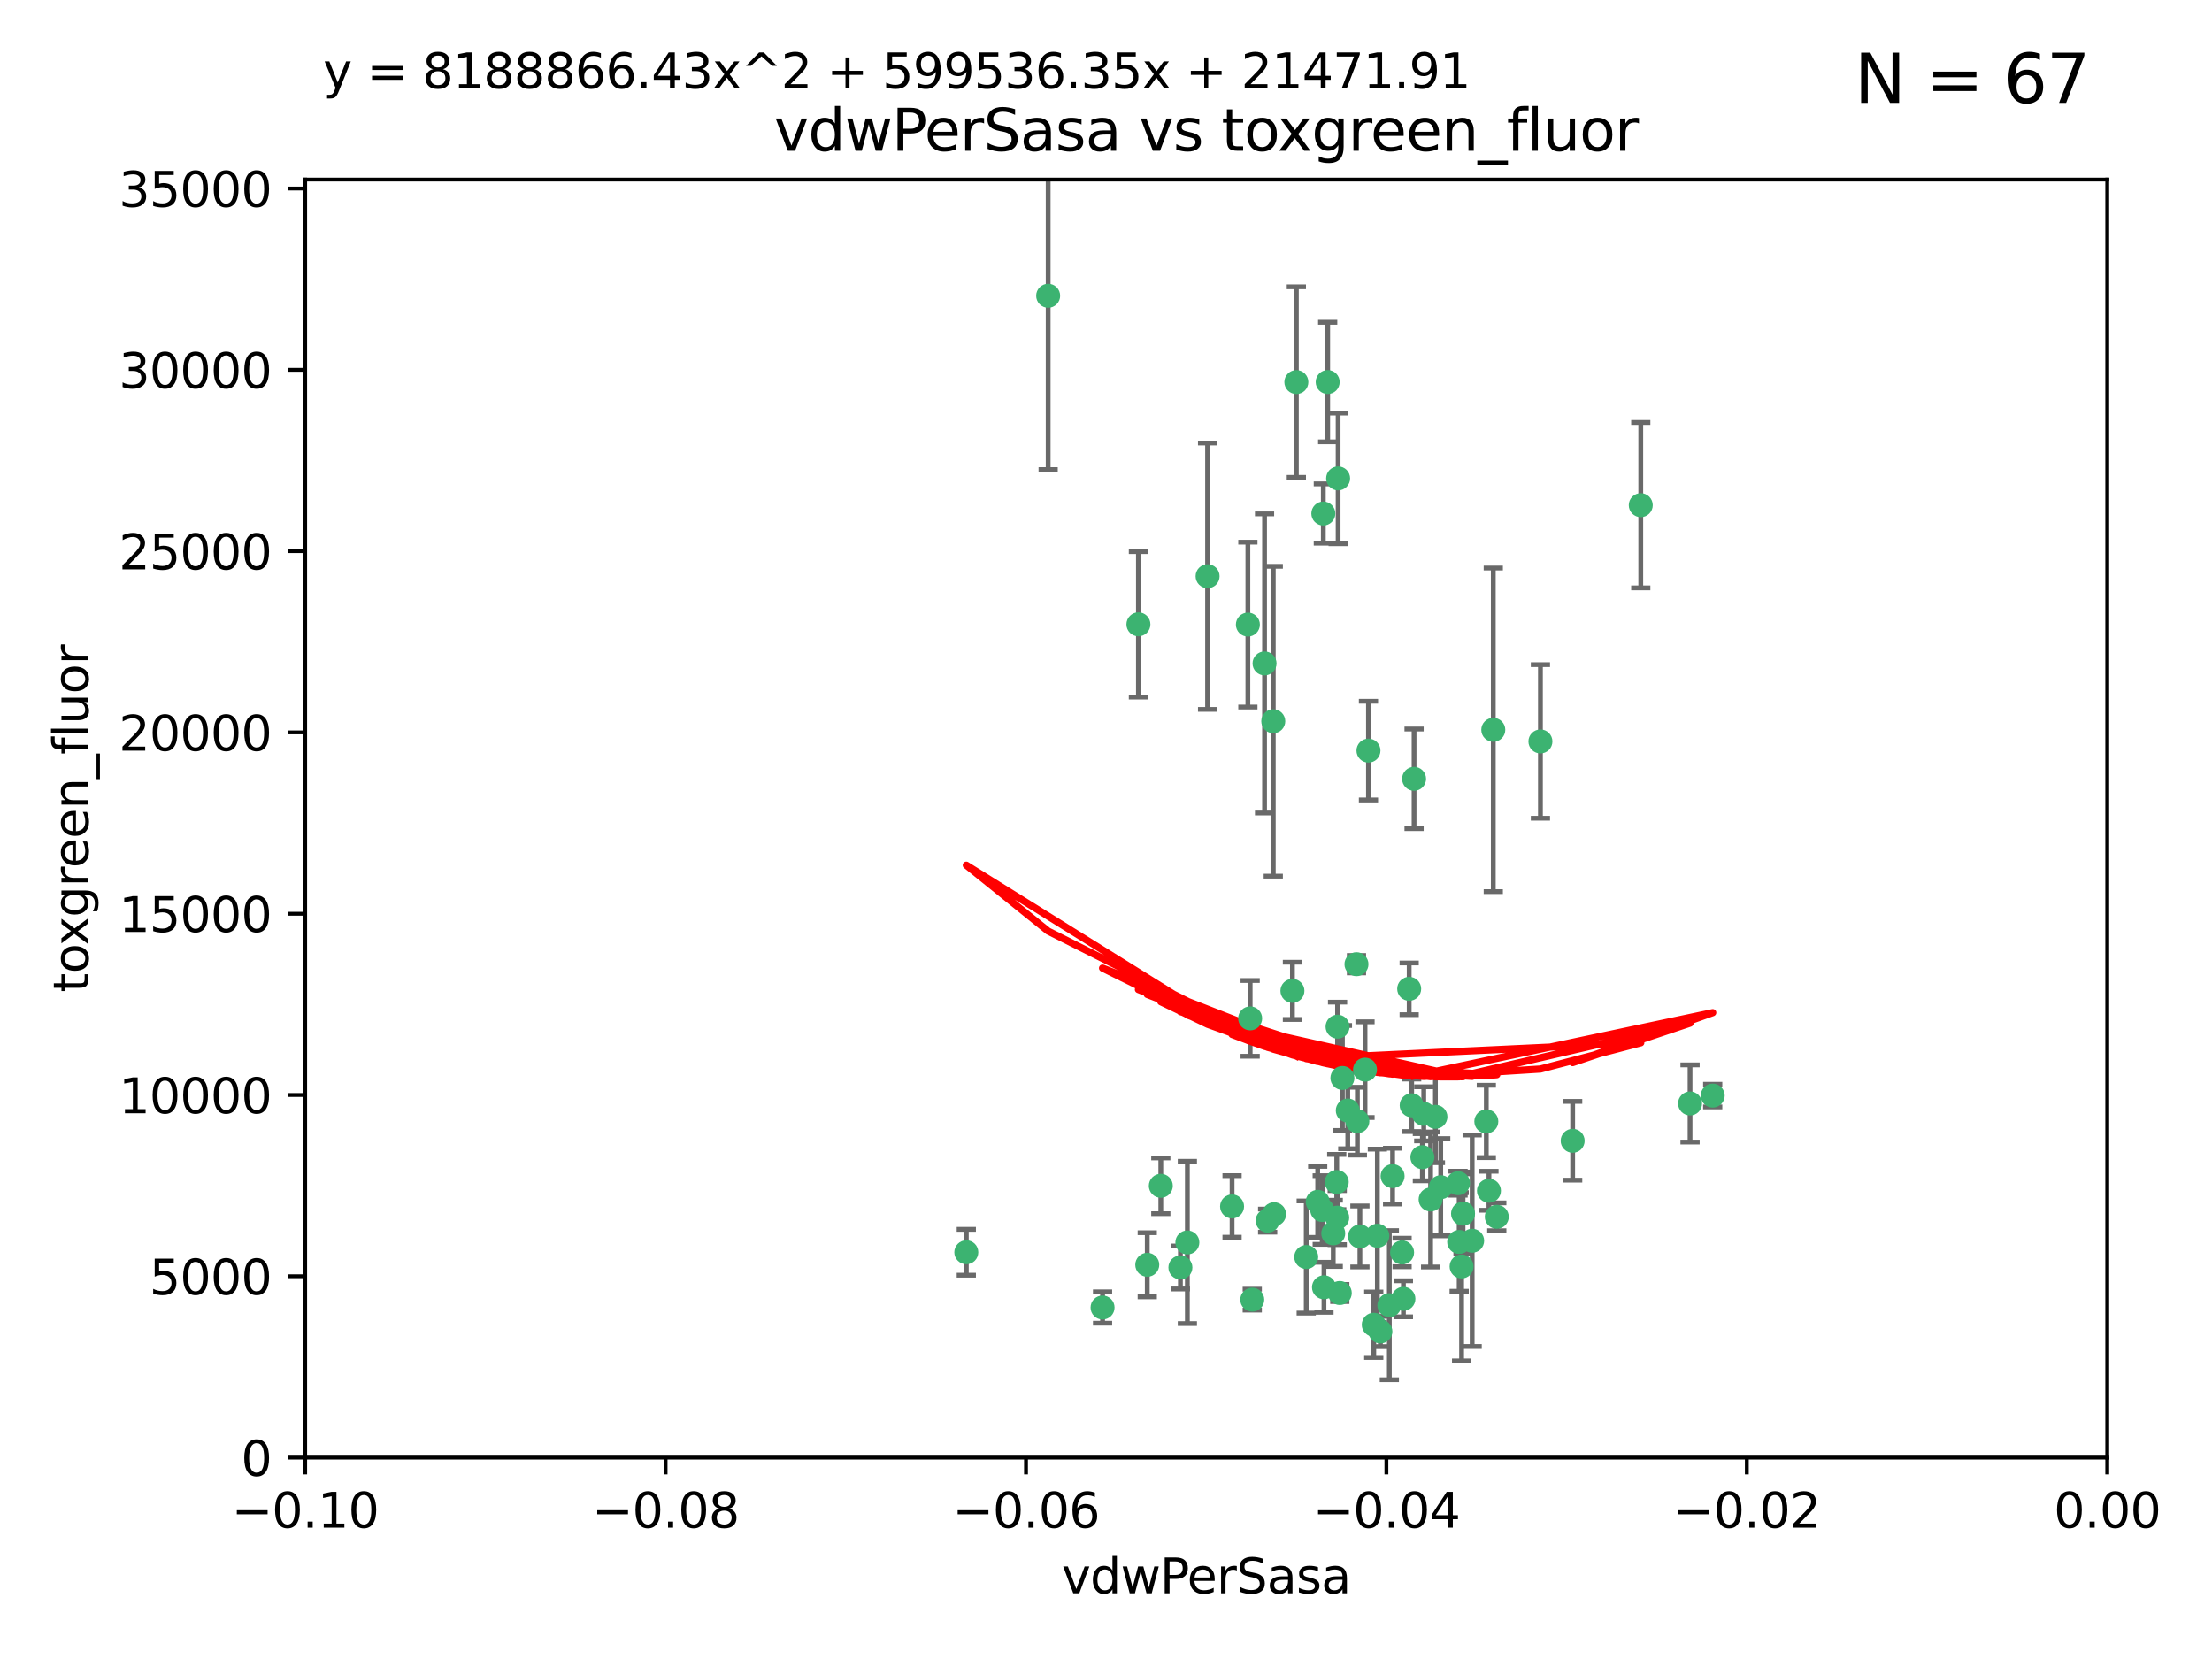 <?xml version="1.0" encoding="utf-8" standalone="no"?>
<!DOCTYPE svg PUBLIC "-//W3C//DTD SVG 1.1//EN"
  "http://www.w3.org/Graphics/SVG/1.1/DTD/svg11.dtd">
<svg xmlns:xlink="http://www.w3.org/1999/xlink" width="460.8pt" height="345.6pt" viewBox="0 0 460.8 345.6" xmlns="http://www.w3.org/2000/svg" version="1.1">
 <defs>
  <style type="text/css">*{stroke-linejoin: round; stroke-linecap: butt}</style>
 </defs>
 <g id="figure_1">
  <g id="patch_1">
   <path d="M 0 345.6 
L 460.8 345.6 
L 460.8 0 
L 0 0 
z
" style="fill: #ffffff"/>
  </g>
  <g id="axes_1">
   <g id="patch_2">
    <path d="M 63.571 303.64 
L 438.975 303.64 
L 438.975 37.411 
L 63.571 37.411 
z
" style="fill: #ffffff"/>
   </g>
   <g id="PathCollection_1">
    <defs>
     <path id="mc90b43ac26" d="M 0 1.118 
C 0.297 1.118 0.581 1 0.791 0.791 
C 1 0.581 1.118 0.297 1.118 0 
C 1.118 -0.297 1 -0.581 0.791 -0.791 
C 0.581 -1 0.297 -1.118 0 -1.118 
C -0.297 -1.118 -0.581 -1 -0.791 -0.791 
C -1 -0.581 -1.118 -0.297 -1.118 0 
C -1.118 0.297 -1 0.581 -0.791 0.791 
C -0.581 1 -0.297 1.118 0 1.118 
z
" style="stroke: #3cb371"/>
    </defs>
    <g clip-path="url(#p7cdc23ec08)">
     <use xlink:href="#mc90b43ac26" x="270.055" y="79.593" style="fill: #3cb371; stroke: #3cb371"/>
     <use xlink:href="#mc90b43ac26" x="218.35" y="61.614" style="fill: #3cb371; stroke: #3cb371"/>
     <use xlink:href="#mc90b43ac26" x="201.3" y="260.87" style="fill: #3cb371; stroke: #3cb371"/>
     <use xlink:href="#mc90b43ac26" x="259.956" y="130.114" style="fill: #3cb371; stroke: #3cb371"/>
     <use xlink:href="#mc90b43ac26" x="263.429" y="138.203" style="fill: #3cb371; stroke: #3cb371"/>
     <use xlink:href="#mc90b43ac26" x="275.671" y="106.972" style="fill: #3cb371; stroke: #3cb371"/>
     <use xlink:href="#mc90b43ac26" x="278.755" y="99.654" style="fill: #3cb371; stroke: #3cb371"/>
     <use xlink:href="#mc90b43ac26" x="292.082" y="260.914" style="fill: #3cb371; stroke: #3cb371"/>
     <use xlink:href="#mc90b43ac26" x="237.152" y="130.059" style="fill: #3cb371; stroke: #3cb371"/>
     <use xlink:href="#mc90b43ac26" x="276.581" y="79.585" style="fill: #3cb371; stroke: #3cb371"/>
     <use xlink:href="#mc90b43ac26" x="269.235" y="206.41" style="fill: #3cb371; stroke: #3cb371"/>
     <use xlink:href="#mc90b43ac26" x="251.561" y="120.034" style="fill: #3cb371; stroke: #3cb371"/>
     <use xlink:href="#mc90b43ac26" x="241.819" y="247.024" style="fill: #3cb371; stroke: #3cb371"/>
     <use xlink:href="#mc90b43ac26" x="293.557" y="205.988" style="fill: #3cb371; stroke: #3cb371"/>
     <use xlink:href="#mc90b43ac26" x="279.101" y="269.359" style="fill: #3cb371; stroke: #3cb371"/>
     <use xlink:href="#mc90b43ac26" x="304.776" y="252.825" style="fill: #3cb371; stroke: #3cb371"/>
     <use xlink:href="#mc90b43ac26" x="265.419" y="252.947" style="fill: #3cb371; stroke: #3cb371"/>
     <use xlink:href="#mc90b43ac26" x="296.308" y="241.067" style="fill: #3cb371; stroke: #3cb371"/>
     <use xlink:href="#mc90b43ac26" x="245.899" y="264.042" style="fill: #3cb371; stroke: #3cb371"/>
     <use xlink:href="#mc90b43ac26" x="294.077" y="230.255" style="fill: #3cb371; stroke: #3cb371"/>
     <use xlink:href="#mc90b43ac26" x="292.357" y="270.567" style="fill: #3cb371; stroke: #3cb371"/>
     <use xlink:href="#mc90b43ac26" x="275.442" y="252.069" style="fill: #3cb371; stroke: #3cb371"/>
     <use xlink:href="#mc90b43ac26" x="298.022" y="249.877" style="fill: #3cb371; stroke: #3cb371"/>
     <use xlink:href="#mc90b43ac26" x="275.806" y="268.169" style="fill: #3cb371; stroke: #3cb371"/>
     <use xlink:href="#mc90b43ac26" x="238.994" y="263.481" style="fill: #3cb371; stroke: #3cb371"/>
     <use xlink:href="#mc90b43ac26" x="287.559" y="277.375" style="fill: #3cb371; stroke: #3cb371"/>
     <use xlink:href="#mc90b43ac26" x="256.663" y="251.323" style="fill: #3cb371; stroke: #3cb371"/>
     <use xlink:href="#mc90b43ac26" x="260.869" y="270.746" style="fill: #3cb371; stroke: #3cb371"/>
     <use xlink:href="#mc90b43ac26" x="229.684" y="272.382" style="fill: #3cb371; stroke: #3cb371"/>
     <use xlink:href="#mc90b43ac26" x="284.358" y="222.83" style="fill: #3cb371; stroke: #3cb371"/>
     <use xlink:href="#mc90b43ac26" x="304.475" y="263.833" style="fill: #3cb371; stroke: #3cb371"/>
     <use xlink:href="#mc90b43ac26" x="247.349" y="258.824" style="fill: #3cb371; stroke: #3cb371"/>
     <use xlink:href="#mc90b43ac26" x="274.5" y="250.369" style="fill: #3cb371; stroke: #3cb371"/>
     <use xlink:href="#mc90b43ac26" x="265.246" y="150.246" style="fill: #3cb371; stroke: #3cb371"/>
     <use xlink:href="#mc90b43ac26" x="280.767" y="231.339" style="fill: #3cb371; stroke: #3cb371"/>
     <use xlink:href="#mc90b43ac26" x="306.676" y="258.47" style="fill: #3cb371; stroke: #3cb371"/>
     <use xlink:href="#mc90b43ac26" x="282.577" y="200.861" style="fill: #3cb371; stroke: #3cb371"/>
     <use xlink:href="#mc90b43ac26" x="290.102" y="245.005" style="fill: #3cb371; stroke: #3cb371"/>
     <use xlink:href="#mc90b43ac26" x="278.569" y="253.655" style="fill: #3cb371; stroke: #3cb371"/>
     <use xlink:href="#mc90b43ac26" x="311.808" y="253.482" style="fill: #3cb371; stroke: #3cb371"/>
     <use xlink:href="#mc90b43ac26" x="311.077" y="152.035" style="fill: #3cb371; stroke: #3cb371"/>
     <use xlink:href="#mc90b43ac26" x="286.18" y="275.967" style="fill: #3cb371; stroke: #3cb371"/>
     <use xlink:href="#mc90b43ac26" x="260.43" y="212.147" style="fill: #3cb371; stroke: #3cb371"/>
     <use xlink:href="#mc90b43ac26" x="285.076" y="156.366" style="fill: #3cb371; stroke: #3cb371"/>
     <use xlink:href="#mc90b43ac26" x="309.626" y="233.615" style="fill: #3cb371; stroke: #3cb371"/>
     <use xlink:href="#mc90b43ac26" x="283.296" y="257.576" style="fill: #3cb371; stroke: #3cb371"/>
     <use xlink:href="#mc90b43ac26" x="282.767" y="233.563" style="fill: #3cb371; stroke: #3cb371"/>
     <use xlink:href="#mc90b43ac26" x="310.174" y="248.058" style="fill: #3cb371; stroke: #3cb371"/>
     <use xlink:href="#mc90b43ac26" x="289.425" y="271.896" style="fill: #3cb371; stroke: #3cb371"/>
     <use xlink:href="#mc90b43ac26" x="277.739" y="256.929" style="fill: #3cb371; stroke: #3cb371"/>
     <use xlink:href="#mc90b43ac26" x="279.65" y="224.561" style="fill: #3cb371; stroke: #3cb371"/>
     <use xlink:href="#mc90b43ac26" x="278.637" y="213.877" style="fill: #3cb371; stroke: #3cb371"/>
     <use xlink:href="#mc90b43ac26" x="264.075" y="254.285" style="fill: #3cb371; stroke: #3cb371"/>
     <use xlink:href="#mc90b43ac26" x="286.929" y="257.429" style="fill: #3cb371; stroke: #3cb371"/>
     <use xlink:href="#mc90b43ac26" x="296.591" y="232.035" style="fill: #3cb371; stroke: #3cb371"/>
     <use xlink:href="#mc90b43ac26" x="320.897" y="154.457" style="fill: #3cb371; stroke: #3cb371"/>
     <use xlink:href="#mc90b43ac26" x="341.801" y="105.234" style="fill: #3cb371; stroke: #3cb371"/>
     <use xlink:href="#mc90b43ac26" x="272.109" y="261.862" style="fill: #3cb371; stroke: #3cb371"/>
     <use xlink:href="#mc90b43ac26" x="299.023" y="232.65" style="fill: #3cb371; stroke: #3cb371"/>
     <use xlink:href="#mc90b43ac26" x="303.97" y="258.72" style="fill: #3cb371; stroke: #3cb371"/>
     <use xlink:href="#mc90b43ac26" x="278.467" y="246.235" style="fill: #3cb371; stroke: #3cb371"/>
     <use xlink:href="#mc90b43ac26" x="300.13" y="247.319" style="fill: #3cb371; stroke: #3cb371"/>
     <use xlink:href="#mc90b43ac26" x="303.74" y="246.485" style="fill: #3cb371; stroke: #3cb371"/>
     <use xlink:href="#mc90b43ac26" x="352.067" y="229.873" style="fill: #3cb371; stroke: #3cb371"/>
     <use xlink:href="#mc90b43ac26" x="327.614" y="237.649" style="fill: #3cb371; stroke: #3cb371"/>
     <use xlink:href="#mc90b43ac26" x="356.787" y="228.234" style="fill: #3cb371; stroke: #3cb371"/>
     <use xlink:href="#mc90b43ac26" x="294.577" y="162.243" style="fill: #3cb371; stroke: #3cb371"/>
    </g>
   </g>
   <g id="matplotlib.axis_1">
    <g id="xtick_1">
     <g id="line2d_1">
      <defs>
       <path id="mc7d8262517" d="M 0 0 
L 0 3.5 
" style="stroke: #000000; stroke-width: 0.8"/>
      </defs>
      <g>
       <use xlink:href="#mc7d8262517" x="63.571" y="303.64" style="stroke: #000000; stroke-width: 0.8"/>
      </g>
     </g>
     <g id="text_1">
      <!-- −0.10 -->
      <g transform="translate(48.249 318.238)scale(0.1 -0.1)">
       <defs>
        <path id="DejaVuSans-2212" d="M 678 2272 
L 4684 2272 
L 4684 1741 
L 678 1741 
L 678 2272 
z
" transform="scale(0.016)"/>
        <path id="DejaVuSans-30" d="M 2034 4250 
Q 1547 4250 1301 3770 
Q 1056 3291 1056 2328 
Q 1056 1369 1301 889 
Q 1547 409 2034 409 
Q 2525 409 2770 889 
Q 3016 1369 3016 2328 
Q 3016 3291 2770 3770 
Q 2525 4250 2034 4250 
z
M 2034 4750 
Q 2819 4750 3233 4129 
Q 3647 3509 3647 2328 
Q 3647 1150 3233 529 
Q 2819 -91 2034 -91 
Q 1250 -91 836 529 
Q 422 1150 422 2328 
Q 422 3509 836 4129 
Q 1250 4750 2034 4750 
z
" transform="scale(0.016)"/>
        <path id="DejaVuSans-2e" d="M 684 794 
L 1344 794 
L 1344 0 
L 684 0 
L 684 794 
z
" transform="scale(0.016)"/>
        <path id="DejaVuSans-31" d="M 794 531 
L 1825 531 
L 1825 4091 
L 703 3866 
L 703 4441 
L 1819 4666 
L 2450 4666 
L 2450 531 
L 3481 531 
L 3481 0 
L 794 0 
L 794 531 
z
" transform="scale(0.016)"/>
       </defs>
       <use xlink:href="#DejaVuSans-2212"/>
       <use xlink:href="#DejaVuSans-30" x="83.789"/>
       <use xlink:href="#DejaVuSans-2e" x="147.412"/>
       <use xlink:href="#DejaVuSans-31" x="179.199"/>
       <use xlink:href="#DejaVuSans-30" x="242.822"/>
      </g>
     </g>
    </g>
    <g id="xtick_2">
     <g id="line2d_2">
      <g>
       <use xlink:href="#mc7d8262517" x="138.652" y="303.64" style="stroke: #000000; stroke-width: 0.8"/>
      </g>
     </g>
     <g id="text_2">
      <!-- −0.08 -->
      <g transform="translate(123.329 318.238)scale(0.1 -0.1)">
       <defs>
        <path id="DejaVuSans-38" d="M 2034 2216 
Q 1584 2216 1326 1975 
Q 1069 1734 1069 1313 
Q 1069 891 1326 650 
Q 1584 409 2034 409 
Q 2484 409 2743 651 
Q 3003 894 3003 1313 
Q 3003 1734 2745 1975 
Q 2488 2216 2034 2216 
z
M 1403 2484 
Q 997 2584 770 2862 
Q 544 3141 544 3541 
Q 544 4100 942 4425 
Q 1341 4750 2034 4750 
Q 2731 4750 3128 4425 
Q 3525 4100 3525 3541 
Q 3525 3141 3298 2862 
Q 3072 2584 2669 2484 
Q 3125 2378 3379 2068 
Q 3634 1759 3634 1313 
Q 3634 634 3220 271 
Q 2806 -91 2034 -91 
Q 1263 -91 848 271 
Q 434 634 434 1313 
Q 434 1759 690 2068 
Q 947 2378 1403 2484 
z
M 1172 3481 
Q 1172 3119 1398 2916 
Q 1625 2713 2034 2713 
Q 2441 2713 2670 2916 
Q 2900 3119 2900 3481 
Q 2900 3844 2670 4047 
Q 2441 4250 2034 4250 
Q 1625 4250 1398 4047 
Q 1172 3844 1172 3481 
z
" transform="scale(0.016)"/>
       </defs>
       <use xlink:href="#DejaVuSans-2212"/>
       <use xlink:href="#DejaVuSans-30" x="83.789"/>
       <use xlink:href="#DejaVuSans-2e" x="147.412"/>
       <use xlink:href="#DejaVuSans-30" x="179.199"/>
       <use xlink:href="#DejaVuSans-38" x="242.822"/>
      </g>
     </g>
    </g>
    <g id="xtick_3">
     <g id="line2d_3">
      <g>
       <use xlink:href="#mc7d8262517" x="213.733" y="303.64" style="stroke: #000000; stroke-width: 0.8"/>
      </g>
     </g>
     <g id="text_3">
      <!-- −0.06 -->
      <g transform="translate(198.41 318.238)scale(0.1 -0.1)">
       <defs>
        <path id="DejaVuSans-36" d="M 2113 2584 
Q 1688 2584 1439 2293 
Q 1191 2003 1191 1497 
Q 1191 994 1439 701 
Q 1688 409 2113 409 
Q 2538 409 2786 701 
Q 3034 994 3034 1497 
Q 3034 2003 2786 2293 
Q 2538 2584 2113 2584 
z
M 3366 4563 
L 3366 3988 
Q 3128 4100 2886 4159 
Q 2644 4219 2406 4219 
Q 1781 4219 1451 3797 
Q 1122 3375 1075 2522 
Q 1259 2794 1537 2939 
Q 1816 3084 2150 3084 
Q 2853 3084 3261 2657 
Q 3669 2231 3669 1497 
Q 3669 778 3244 343 
Q 2819 -91 2113 -91 
Q 1303 -91 875 529 
Q 447 1150 447 2328 
Q 447 3434 972 4092 
Q 1497 4750 2381 4750 
Q 2619 4750 2861 4703 
Q 3103 4656 3366 4563 
z
" transform="scale(0.016)"/>
       </defs>
       <use xlink:href="#DejaVuSans-2212"/>
       <use xlink:href="#DejaVuSans-30" x="83.789"/>
       <use xlink:href="#DejaVuSans-2e" x="147.412"/>
       <use xlink:href="#DejaVuSans-30" x="179.199"/>
       <use xlink:href="#DejaVuSans-36" x="242.822"/>
      </g>
     </g>
    </g>
    <g id="xtick_4">
     <g id="line2d_4">
      <g>
       <use xlink:href="#mc7d8262517" x="288.813" y="303.64" style="stroke: #000000; stroke-width: 0.8"/>
      </g>
     </g>
     <g id="text_4">
      <!-- −0.04 -->
      <g transform="translate(273.491 318.238)scale(0.1 -0.1)">
       <defs>
        <path id="DejaVuSans-34" d="M 2419 4116 
L 825 1625 
L 2419 1625 
L 2419 4116 
z
M 2253 4666 
L 3047 4666 
L 3047 1625 
L 3713 1625 
L 3713 1100 
L 3047 1100 
L 3047 0 
L 2419 0 
L 2419 1100 
L 313 1100 
L 313 1709 
L 2253 4666 
z
" transform="scale(0.016)"/>
       </defs>
       <use xlink:href="#DejaVuSans-2212"/>
       <use xlink:href="#DejaVuSans-30" x="83.789"/>
       <use xlink:href="#DejaVuSans-2e" x="147.412"/>
       <use xlink:href="#DejaVuSans-30" x="179.199"/>
       <use xlink:href="#DejaVuSans-34" x="242.822"/>
      </g>
     </g>
    </g>
    <g id="xtick_5">
     <g id="line2d_5">
      <g>
       <use xlink:href="#mc7d8262517" x="363.894" y="303.64" style="stroke: #000000; stroke-width: 0.8"/>
      </g>
     </g>
     <g id="text_5">
      <!-- −0.02 -->
      <g transform="translate(348.572 318.238)scale(0.1 -0.1)">
       <defs>
        <path id="DejaVuSans-32" d="M 1228 531 
L 3431 531 
L 3431 0 
L 469 0 
L 469 531 
Q 828 903 1448 1529 
Q 2069 2156 2228 2338 
Q 2531 2678 2651 2914 
Q 2772 3150 2772 3378 
Q 2772 3750 2511 3984 
Q 2250 4219 1831 4219 
Q 1534 4219 1204 4116 
Q 875 4013 500 3803 
L 500 4441 
Q 881 4594 1212 4672 
Q 1544 4750 1819 4750 
Q 2544 4750 2975 4387 
Q 3406 4025 3406 3419 
Q 3406 3131 3298 2873 
Q 3191 2616 2906 2266 
Q 2828 2175 2409 1742 
Q 1991 1309 1228 531 
z
" transform="scale(0.016)"/>
       </defs>
       <use xlink:href="#DejaVuSans-2212"/>
       <use xlink:href="#DejaVuSans-30" x="83.789"/>
       <use xlink:href="#DejaVuSans-2e" x="147.412"/>
       <use xlink:href="#DejaVuSans-30" x="179.199"/>
       <use xlink:href="#DejaVuSans-32" x="242.822"/>
      </g>
     </g>
    </g>
    <g id="xtick_6">
     <g id="line2d_6">
      <g>
       <use xlink:href="#mc7d8262517" x="438.975" y="303.64" style="stroke: #000000; stroke-width: 0.8"/>
      </g>
     </g>
     <g id="text_6">
      <!-- 0.00 -->
      <g transform="translate(427.842 318.238)scale(0.1 -0.1)">
       <use xlink:href="#DejaVuSans-30"/>
       <use xlink:href="#DejaVuSans-2e" x="63.623"/>
       <use xlink:href="#DejaVuSans-30" x="95.41"/>
       <use xlink:href="#DejaVuSans-30" x="159.033"/>
      </g>
     </g>
    </g>
    <g id="text_7">
     <!-- vdwPerSasa -->
     <g transform="translate(221.178 331.917)scale(0.1 -0.1)">
      <defs>
       <path id="DejaVuSans-76" d="M 191 3500 
L 800 3500 
L 1894 563 
L 2988 3500 
L 3597 3500 
L 2284 0 
L 1503 0 
L 191 3500 
z
" transform="scale(0.016)"/>
       <path id="DejaVuSans-64" d="M 2906 2969 
L 2906 4863 
L 3481 4863 
L 3481 0 
L 2906 0 
L 2906 525 
Q 2725 213 2448 61 
Q 2172 -91 1784 -91 
Q 1150 -91 751 415 
Q 353 922 353 1747 
Q 353 2572 751 3078 
Q 1150 3584 1784 3584 
Q 2172 3584 2448 3432 
Q 2725 3281 2906 2969 
z
M 947 1747 
Q 947 1113 1208 752 
Q 1469 391 1925 391 
Q 2381 391 2643 752 
Q 2906 1113 2906 1747 
Q 2906 2381 2643 2742 
Q 2381 3103 1925 3103 
Q 1469 3103 1208 2742 
Q 947 2381 947 1747 
z
" transform="scale(0.016)"/>
       <path id="DejaVuSans-77" d="M 269 3500 
L 844 3500 
L 1563 769 
L 2278 3500 
L 2956 3500 
L 3675 769 
L 4391 3500 
L 4966 3500 
L 4050 0 
L 3372 0 
L 2619 2869 
L 1863 0 
L 1184 0 
L 269 3500 
z
" transform="scale(0.016)"/>
       <path id="DejaVuSans-50" d="M 1259 4147 
L 1259 2394 
L 2053 2394 
Q 2494 2394 2734 2622 
Q 2975 2850 2975 3272 
Q 2975 3691 2734 3919 
Q 2494 4147 2053 4147 
L 1259 4147 
z
M 628 4666 
L 2053 4666 
Q 2838 4666 3239 4311 
Q 3641 3956 3641 3272 
Q 3641 2581 3239 2228 
Q 2838 1875 2053 1875 
L 1259 1875 
L 1259 0 
L 628 0 
L 628 4666 
z
" transform="scale(0.016)"/>
       <path id="DejaVuSans-65" d="M 3597 1894 
L 3597 1613 
L 953 1613 
Q 991 1019 1311 708 
Q 1631 397 2203 397 
Q 2534 397 2845 478 
Q 3156 559 3463 722 
L 3463 178 
Q 3153 47 2828 -22 
Q 2503 -91 2169 -91 
Q 1331 -91 842 396 
Q 353 884 353 1716 
Q 353 2575 817 3079 
Q 1281 3584 2069 3584 
Q 2775 3584 3186 3129 
Q 3597 2675 3597 1894 
z
M 3022 2063 
Q 3016 2534 2758 2815 
Q 2500 3097 2075 3097 
Q 1594 3097 1305 2825 
Q 1016 2553 972 2059 
L 3022 2063 
z
" transform="scale(0.016)"/>
       <path id="DejaVuSans-72" d="M 2631 2963 
Q 2534 3019 2420 3045 
Q 2306 3072 2169 3072 
Q 1681 3072 1420 2755 
Q 1159 2438 1159 1844 
L 1159 0 
L 581 0 
L 581 3500 
L 1159 3500 
L 1159 2956 
Q 1341 3275 1631 3429 
Q 1922 3584 2338 3584 
Q 2397 3584 2469 3576 
Q 2541 3569 2628 3553 
L 2631 2963 
z
" transform="scale(0.016)"/>
       <path id="DejaVuSans-53" d="M 3425 4513 
L 3425 3897 
Q 3066 4069 2747 4153 
Q 2428 4238 2131 4238 
Q 1616 4238 1336 4038 
Q 1056 3838 1056 3469 
Q 1056 3159 1242 3001 
Q 1428 2844 1947 2747 
L 2328 2669 
Q 3034 2534 3370 2195 
Q 3706 1856 3706 1288 
Q 3706 609 3251 259 
Q 2797 -91 1919 -91 
Q 1588 -91 1214 -16 
Q 841 59 441 206 
L 441 856 
Q 825 641 1194 531 
Q 1563 422 1919 422 
Q 2459 422 2753 634 
Q 3047 847 3047 1241 
Q 3047 1584 2836 1778 
Q 2625 1972 2144 2069 
L 1759 2144 
Q 1053 2284 737 2584 
Q 422 2884 422 3419 
Q 422 4038 858 4394 
Q 1294 4750 2059 4750 
Q 2388 4750 2728 4690 
Q 3069 4631 3425 4513 
z
" transform="scale(0.016)"/>
       <path id="DejaVuSans-61" d="M 2194 1759 
Q 1497 1759 1228 1600 
Q 959 1441 959 1056 
Q 959 750 1161 570 
Q 1363 391 1709 391 
Q 2188 391 2477 730 
Q 2766 1069 2766 1631 
L 2766 1759 
L 2194 1759 
z
M 3341 1997 
L 3341 0 
L 2766 0 
L 2766 531 
Q 2569 213 2275 61 
Q 1981 -91 1556 -91 
Q 1019 -91 701 211 
Q 384 513 384 1019 
Q 384 1609 779 1909 
Q 1175 2209 1959 2209 
L 2766 2209 
L 2766 2266 
Q 2766 2663 2505 2880 
Q 2244 3097 1772 3097 
Q 1472 3097 1187 3025 
Q 903 2953 641 2809 
L 641 3341 
Q 956 3463 1253 3523 
Q 1550 3584 1831 3584 
Q 2591 3584 2966 3190 
Q 3341 2797 3341 1997 
z
" transform="scale(0.016)"/>
       <path id="DejaVuSans-73" d="M 2834 3397 
L 2834 2853 
Q 2591 2978 2328 3040 
Q 2066 3103 1784 3103 
Q 1356 3103 1142 2972 
Q 928 2841 928 2578 
Q 928 2378 1081 2264 
Q 1234 2150 1697 2047 
L 1894 2003 
Q 2506 1872 2764 1633 
Q 3022 1394 3022 966 
Q 3022 478 2636 193 
Q 2250 -91 1575 -91 
Q 1294 -91 989 -36 
Q 684 19 347 128 
L 347 722 
Q 666 556 975 473 
Q 1284 391 1588 391 
Q 1994 391 2212 530 
Q 2431 669 2431 922 
Q 2431 1156 2273 1281 
Q 2116 1406 1581 1522 
L 1381 1569 
Q 847 1681 609 1914 
Q 372 2147 372 2553 
Q 372 3047 722 3315 
Q 1072 3584 1716 3584 
Q 2034 3584 2315 3537 
Q 2597 3491 2834 3397 
z
" transform="scale(0.016)"/>
      </defs>
      <use xlink:href="#DejaVuSans-76"/>
      <use xlink:href="#DejaVuSans-64" x="59.18"/>
      <use xlink:href="#DejaVuSans-77" x="122.656"/>
      <use xlink:href="#DejaVuSans-50" x="204.443"/>
      <use xlink:href="#DejaVuSans-65" x="261.121"/>
      <use xlink:href="#DejaVuSans-72" x="322.645"/>
      <use xlink:href="#DejaVuSans-53" x="363.758"/>
      <use xlink:href="#DejaVuSans-61" x="427.234"/>
      <use xlink:href="#DejaVuSans-73" x="488.514"/>
      <use xlink:href="#DejaVuSans-61" x="540.613"/>
     </g>
    </g>
   </g>
   <g id="matplotlib.axis_2">
    <g id="ytick_1">
     <g id="line2d_7">
      <defs>
       <path id="m52e38faf0c" d="M 0 0 
L -3.5 0 
" style="stroke: #000000; stroke-width: 0.8"/>
      </defs>
      <g>
       <use xlink:href="#m52e38faf0c" x="63.571" y="303.64" style="stroke: #000000; stroke-width: 0.8"/>
      </g>
     </g>
     <g id="text_8">
      <!-- 0 -->
      <g transform="translate(50.209 307.439)scale(0.1 -0.1)">
       <use xlink:href="#DejaVuSans-30"/>
      </g>
     </g>
    </g>
    <g id="ytick_2">
     <g id="line2d_8">
      <g>
       <use xlink:href="#m52e38faf0c" x="63.571" y="265.874" style="stroke: #000000; stroke-width: 0.8"/>
      </g>
     </g>
     <g id="text_9">
      <!-- 5000 -->
      <g transform="translate(31.121 269.673)scale(0.1 -0.1)">
       <defs>
        <path id="DejaVuSans-35" d="M 691 4666 
L 3169 4666 
L 3169 4134 
L 1269 4134 
L 1269 2991 
Q 1406 3038 1543 3061 
Q 1681 3084 1819 3084 
Q 2600 3084 3056 2656 
Q 3513 2228 3513 1497 
Q 3513 744 3044 326 
Q 2575 -91 1722 -91 
Q 1428 -91 1123 -41 
Q 819 9 494 109 
L 494 744 
Q 775 591 1075 516 
Q 1375 441 1709 441 
Q 2250 441 2565 725 
Q 2881 1009 2881 1497 
Q 2881 1984 2565 2268 
Q 2250 2553 1709 2553 
Q 1456 2553 1204 2497 
Q 953 2441 691 2322 
L 691 4666 
z
" transform="scale(0.016)"/>
       </defs>
       <use xlink:href="#DejaVuSans-35"/>
       <use xlink:href="#DejaVuSans-30" x="63.623"/>
       <use xlink:href="#DejaVuSans-30" x="127.246"/>
       <use xlink:href="#DejaVuSans-30" x="190.869"/>
      </g>
     </g>
    </g>
    <g id="ytick_3">
     <g id="line2d_9">
      <g>
       <use xlink:href="#m52e38faf0c" x="63.571" y="228.108" style="stroke: #000000; stroke-width: 0.8"/>
      </g>
     </g>
     <g id="text_10">
      <!-- 10000 -->
      <g transform="translate(24.759 231.907)scale(0.1 -0.1)">
       <use xlink:href="#DejaVuSans-31"/>
       <use xlink:href="#DejaVuSans-30" x="63.623"/>
       <use xlink:href="#DejaVuSans-30" x="127.246"/>
       <use xlink:href="#DejaVuSans-30" x="190.869"/>
       <use xlink:href="#DejaVuSans-30" x="254.492"/>
      </g>
     </g>
    </g>
    <g id="ytick_4">
     <g id="line2d_10">
      <g>
       <use xlink:href="#m52e38faf0c" x="63.571" y="190.342" style="stroke: #000000; stroke-width: 0.8"/>
      </g>
     </g>
     <g id="text_11">
      <!-- 15000 -->
      <g transform="translate(24.759 194.141)scale(0.1 -0.1)">
       <use xlink:href="#DejaVuSans-31"/>
       <use xlink:href="#DejaVuSans-35" x="63.623"/>
       <use xlink:href="#DejaVuSans-30" x="127.246"/>
       <use xlink:href="#DejaVuSans-30" x="190.869"/>
       <use xlink:href="#DejaVuSans-30" x="254.492"/>
      </g>
     </g>
    </g>
    <g id="ytick_5">
     <g id="line2d_11">
      <g>
       <use xlink:href="#m52e38faf0c" x="63.571" y="152.576" style="stroke: #000000; stroke-width: 0.8"/>
      </g>
     </g>
     <g id="text_12">
      <!-- 20000 -->
      <g transform="translate(24.759 156.375)scale(0.1 -0.1)">
       <use xlink:href="#DejaVuSans-32"/>
       <use xlink:href="#DejaVuSans-30" x="63.623"/>
       <use xlink:href="#DejaVuSans-30" x="127.246"/>
       <use xlink:href="#DejaVuSans-30" x="190.869"/>
       <use xlink:href="#DejaVuSans-30" x="254.492"/>
      </g>
     </g>
    </g>
    <g id="ytick_6">
     <g id="line2d_12">
      <g>
       <use xlink:href="#m52e38faf0c" x="63.571" y="114.81" style="stroke: #000000; stroke-width: 0.8"/>
      </g>
     </g>
     <g id="text_13">
      <!-- 25000 -->
      <g transform="translate(24.759 118.609)scale(0.1 -0.1)">
       <use xlink:href="#DejaVuSans-32"/>
       <use xlink:href="#DejaVuSans-35" x="63.623"/>
       <use xlink:href="#DejaVuSans-30" x="127.246"/>
       <use xlink:href="#DejaVuSans-30" x="190.869"/>
       <use xlink:href="#DejaVuSans-30" x="254.492"/>
      </g>
     </g>
    </g>
    <g id="ytick_7">
     <g id="line2d_13">
      <g>
       <use xlink:href="#m52e38faf0c" x="63.571" y="77.044" style="stroke: #000000; stroke-width: 0.8"/>
      </g>
     </g>
     <g id="text_14">
      <!-- 30000 -->
      <g transform="translate(24.759 80.844)scale(0.1 -0.1)">
       <defs>
        <path id="DejaVuSans-33" d="M 2597 2516 
Q 3050 2419 3304 2112 
Q 3559 1806 3559 1356 
Q 3559 666 3084 287 
Q 2609 -91 1734 -91 
Q 1441 -91 1130 -33 
Q 819 25 488 141 
L 488 750 
Q 750 597 1062 519 
Q 1375 441 1716 441 
Q 2309 441 2620 675 
Q 2931 909 2931 1356 
Q 2931 1769 2642 2001 
Q 2353 2234 1838 2234 
L 1294 2234 
L 1294 2753 
L 1863 2753 
Q 2328 2753 2575 2939 
Q 2822 3125 2822 3475 
Q 2822 3834 2567 4026 
Q 2313 4219 1838 4219 
Q 1578 4219 1281 4162 
Q 984 4106 628 3988 
L 628 4550 
Q 988 4650 1302 4700 
Q 1616 4750 1894 4750 
Q 2613 4750 3031 4423 
Q 3450 4097 3450 3541 
Q 3450 3153 3228 2886 
Q 3006 2619 2597 2516 
z
" transform="scale(0.016)"/>
       </defs>
       <use xlink:href="#DejaVuSans-33"/>
       <use xlink:href="#DejaVuSans-30" x="63.623"/>
       <use xlink:href="#DejaVuSans-30" x="127.246"/>
       <use xlink:href="#DejaVuSans-30" x="190.869"/>
       <use xlink:href="#DejaVuSans-30" x="254.492"/>
      </g>
     </g>
    </g>
    <g id="ytick_8">
     <g id="line2d_14">
      <g>
       <use xlink:href="#m52e38faf0c" x="63.571" y="39.278" style="stroke: #000000; stroke-width: 0.8"/>
      </g>
     </g>
     <g id="text_15">
      <!-- 35000 -->
      <g transform="translate(24.759 43.078)scale(0.1 -0.1)">
       <use xlink:href="#DejaVuSans-33"/>
       <use xlink:href="#DejaVuSans-35" x="63.623"/>
       <use xlink:href="#DejaVuSans-30" x="127.246"/>
       <use xlink:href="#DejaVuSans-30" x="190.869"/>
       <use xlink:href="#DejaVuSans-30" x="254.492"/>
      </g>
     </g>
    </g>
    <g id="text_16">
     <!-- toxgreen_fluor -->
     <g transform="translate(18.401 206.72)rotate(-90)scale(0.1 -0.1)">
      <defs>
       <path id="DejaVuSans-74" d="M 1172 4494 
L 1172 3500 
L 2356 3500 
L 2356 3053 
L 1172 3053 
L 1172 1153 
Q 1172 725 1289 603 
Q 1406 481 1766 481 
L 2356 481 
L 2356 0 
L 1766 0 
Q 1100 0 847 248 
Q 594 497 594 1153 
L 594 3053 
L 172 3053 
L 172 3500 
L 594 3500 
L 594 4494 
L 1172 4494 
z
" transform="scale(0.016)"/>
       <path id="DejaVuSans-6f" d="M 1959 3097 
Q 1497 3097 1228 2736 
Q 959 2375 959 1747 
Q 959 1119 1226 758 
Q 1494 397 1959 397 
Q 2419 397 2687 759 
Q 2956 1122 2956 1747 
Q 2956 2369 2687 2733 
Q 2419 3097 1959 3097 
z
M 1959 3584 
Q 2709 3584 3137 3096 
Q 3566 2609 3566 1747 
Q 3566 888 3137 398 
Q 2709 -91 1959 -91 
Q 1206 -91 779 398 
Q 353 888 353 1747 
Q 353 2609 779 3096 
Q 1206 3584 1959 3584 
z
" transform="scale(0.016)"/>
       <path id="DejaVuSans-78" d="M 3513 3500 
L 2247 1797 
L 3578 0 
L 2900 0 
L 1881 1375 
L 863 0 
L 184 0 
L 1544 1831 
L 300 3500 
L 978 3500 
L 1906 2253 
L 2834 3500 
L 3513 3500 
z
" transform="scale(0.016)"/>
       <path id="DejaVuSans-67" d="M 2906 1791 
Q 2906 2416 2648 2759 
Q 2391 3103 1925 3103 
Q 1463 3103 1205 2759 
Q 947 2416 947 1791 
Q 947 1169 1205 825 
Q 1463 481 1925 481 
Q 2391 481 2648 825 
Q 2906 1169 2906 1791 
z
M 3481 434 
Q 3481 -459 3084 -895 
Q 2688 -1331 1869 -1331 
Q 1566 -1331 1297 -1286 
Q 1028 -1241 775 -1147 
L 775 -588 
Q 1028 -725 1275 -790 
Q 1522 -856 1778 -856 
Q 2344 -856 2625 -561 
Q 2906 -266 2906 331 
L 2906 616 
Q 2728 306 2450 153 
Q 2172 0 1784 0 
Q 1141 0 747 490 
Q 353 981 353 1791 
Q 353 2603 747 3093 
Q 1141 3584 1784 3584 
Q 2172 3584 2450 3431 
Q 2728 3278 2906 2969 
L 2906 3500 
L 3481 3500 
L 3481 434 
z
" transform="scale(0.016)"/>
       <path id="DejaVuSans-6e" d="M 3513 2113 
L 3513 0 
L 2938 0 
L 2938 2094 
Q 2938 2591 2744 2837 
Q 2550 3084 2163 3084 
Q 1697 3084 1428 2787 
Q 1159 2491 1159 1978 
L 1159 0 
L 581 0 
L 581 3500 
L 1159 3500 
L 1159 2956 
Q 1366 3272 1645 3428 
Q 1925 3584 2291 3584 
Q 2894 3584 3203 3211 
Q 3513 2838 3513 2113 
z
" transform="scale(0.016)"/>
       <path id="DejaVuSans-5f" d="M 3263 -1063 
L 3263 -1509 
L -63 -1509 
L -63 -1063 
L 3263 -1063 
z
" transform="scale(0.016)"/>
       <path id="DejaVuSans-66" d="M 2375 4863 
L 2375 4384 
L 1825 4384 
Q 1516 4384 1395 4259 
Q 1275 4134 1275 3809 
L 1275 3500 
L 2222 3500 
L 2222 3053 
L 1275 3053 
L 1275 0 
L 697 0 
L 697 3053 
L 147 3053 
L 147 3500 
L 697 3500 
L 697 3744 
Q 697 4328 969 4595 
Q 1241 4863 1831 4863 
L 2375 4863 
z
" transform="scale(0.016)"/>
       <path id="DejaVuSans-6c" d="M 603 4863 
L 1178 4863 
L 1178 0 
L 603 0 
L 603 4863 
z
" transform="scale(0.016)"/>
       <path id="DejaVuSans-75" d="M 544 1381 
L 544 3500 
L 1119 3500 
L 1119 1403 
Q 1119 906 1312 657 
Q 1506 409 1894 409 
Q 2359 409 2629 706 
Q 2900 1003 2900 1516 
L 2900 3500 
L 3475 3500 
L 3475 0 
L 2900 0 
L 2900 538 
Q 2691 219 2414 64 
Q 2138 -91 1772 -91 
Q 1169 -91 856 284 
Q 544 659 544 1381 
z
M 1991 3584 
L 1991 3584 
z
" transform="scale(0.016)"/>
      </defs>
      <use xlink:href="#DejaVuSans-74"/>
      <use xlink:href="#DejaVuSans-6f" x="39.209"/>
      <use xlink:href="#DejaVuSans-78" x="97.266"/>
      <use xlink:href="#DejaVuSans-67" x="156.445"/>
      <use xlink:href="#DejaVuSans-72" x="219.922"/>
      <use xlink:href="#DejaVuSans-65" x="258.785"/>
      <use xlink:href="#DejaVuSans-65" x="320.309"/>
      <use xlink:href="#DejaVuSans-6e" x="381.832"/>
      <use xlink:href="#DejaVuSans-5f" x="445.211"/>
      <use xlink:href="#DejaVuSans-66" x="495.211"/>
      <use xlink:href="#DejaVuSans-6c" x="530.416"/>
      <use xlink:href="#DejaVuSans-75" x="558.199"/>
      <use xlink:href="#DejaVuSans-6f" x="621.578"/>
      <use xlink:href="#DejaVuSans-72" x="682.76"/>
     </g>
    </g>
   </g>
   <g id="LineCollection_1">
    <path d="M 270.055 99.437 
L 270.055 59.75 
" clip-path="url(#p7cdc23ec08)" style="fill: none; stroke: #696969"/>
    <path d="M 218.35 97.825 
L 218.35 25.402 
" clip-path="url(#p7cdc23ec08)" style="fill: none; stroke: #696969"/>
    <path d="M 201.3 265.648 
L 201.3 256.093 
" clip-path="url(#p7cdc23ec08)" style="fill: none; stroke: #696969"/>
    <path d="M 259.956 147.286 
L 259.956 112.943 
" clip-path="url(#p7cdc23ec08)" style="fill: none; stroke: #696969"/>
    <path d="M 263.429 169.362 
L 263.429 107.043 
" clip-path="url(#p7cdc23ec08)" style="fill: none; stroke: #696969"/>
    <path d="M 275.671 113.147 
L 275.671 100.797 
" clip-path="url(#p7cdc23ec08)" style="fill: none; stroke: #696969"/>
    <path d="M 278.755 113.257 
L 278.755 86.051 
" clip-path="url(#p7cdc23ec08)" style="fill: none; stroke: #696969"/>
    <path d="M 292.082 263.886 
L 292.082 257.941 
" clip-path="url(#p7cdc23ec08)" style="fill: none; stroke: #696969"/>
    <path d="M 237.152 145.209 
L 237.152 114.909 
" clip-path="url(#p7cdc23ec08)" style="fill: none; stroke: #696969"/>
    <path d="M 276.581 92.04 
L 276.581 67.13 
" clip-path="url(#p7cdc23ec08)" style="fill: none; stroke: #696969"/>
    <path d="M 269.235 212.375 
L 269.235 200.445 
" clip-path="url(#p7cdc23ec08)" style="fill: none; stroke: #696969"/>
    <path d="M 251.561 147.781 
L 251.561 92.287 
" clip-path="url(#p7cdc23ec08)" style="fill: none; stroke: #696969"/>
    <path d="M 241.819 252.829 
L 241.819 241.22 
" clip-path="url(#p7cdc23ec08)" style="fill: none; stroke: #696969"/>
    <path d="M 293.557 211.368 
L 293.557 200.608 
" clip-path="url(#p7cdc23ec08)" style="fill: none; stroke: #696969"/>
    <path d="M 279.101 271.136 
L 279.101 267.583 
" clip-path="url(#p7cdc23ec08)" style="fill: none; stroke: #696969"/>
    <path d="M 304.776 261.12 
L 304.776 244.53 
" clip-path="url(#p7cdc23ec08)" style="fill: none; stroke: #696969"/>
    <path d="M 265.419 253.886 
L 265.419 252.007 
" clip-path="url(#p7cdc23ec08)" style="fill: none; stroke: #696969"/>
    <path d="M 296.308 245.981 
L 296.308 236.153 
" clip-path="url(#p7cdc23ec08)" style="fill: none; stroke: #696969"/>
    <path d="M 245.899 268.515 
L 245.899 259.569 
" clip-path="url(#p7cdc23ec08)" style="fill: none; stroke: #696969"/>
    <path d="M 294.077 235.721 
L 294.077 224.789 
" clip-path="url(#p7cdc23ec08)" style="fill: none; stroke: #696969"/>
    <path d="M 292.357 274.323 
L 292.357 266.811 
" clip-path="url(#p7cdc23ec08)" style="fill: none; stroke: #696969"/>
    <path d="M 275.442 259.223 
L 275.442 244.915 
" clip-path="url(#p7cdc23ec08)" style="fill: none; stroke: #696969"/>
    <path d="M 298.022 263.939 
L 298.022 235.814 
" clip-path="url(#p7cdc23ec08)" style="fill: none; stroke: #696969"/>
    <path d="M 275.806 273.375 
L 275.806 262.964 
" clip-path="url(#p7cdc23ec08)" style="fill: none; stroke: #696969"/>
    <path d="M 238.994 270.16 
L 238.994 256.802 
" clip-path="url(#p7cdc23ec08)" style="fill: none; stroke: #696969"/>
    <path d="M 287.559 280.522 
L 287.559 274.227 
" clip-path="url(#p7cdc23ec08)" style="fill: none; stroke: #696969"/>
    <path d="M 256.663 257.736 
L 256.663 244.91 
" clip-path="url(#p7cdc23ec08)" style="fill: none; stroke: #696969"/>
    <path d="M 260.869 272.926 
L 260.869 268.567 
" clip-path="url(#p7cdc23ec08)" style="fill: none; stroke: #696969"/>
    <path d="M 229.684 275.653 
L 229.684 269.11 
" clip-path="url(#p7cdc23ec08)" style="fill: none; stroke: #696969"/>
    <path d="M 284.358 232.795 
L 284.358 212.864 
" clip-path="url(#p7cdc23ec08)" style="fill: none; stroke: #696969"/>
    <path d="M 304.475 283.505 
L 304.475 244.161 
" clip-path="url(#p7cdc23ec08)" style="fill: none; stroke: #696969"/>
    <path d="M 247.349 275.725 
L 247.349 241.922 
" clip-path="url(#p7cdc23ec08)" style="fill: none; stroke: #696969"/>
    <path d="M 274.5 257.768 
L 274.5 242.97 
" clip-path="url(#p7cdc23ec08)" style="fill: none; stroke: #696969"/>
    <path d="M 265.246 182.519 
L 265.246 117.972 
" clip-path="url(#p7cdc23ec08)" style="fill: none; stroke: #696969"/>
    <path d="M 280.767 239.299 
L 280.767 223.378 
" clip-path="url(#p7cdc23ec08)" style="fill: none; stroke: #696969"/>
    <path d="M 306.676 280.499 
L 306.676 236.441 
" clip-path="url(#p7cdc23ec08)" style="fill: none; stroke: #696969"/>
    <path d="M 282.577 202.673 
L 282.577 199.049 
" clip-path="url(#p7cdc23ec08)" style="fill: none; stroke: #696969"/>
    <path d="M 290.102 250.813 
L 290.102 239.196 
" clip-path="url(#p7cdc23ec08)" style="fill: none; stroke: #696969"/>
    <path d="M 278.569 259.28 
L 278.569 248.029 
" clip-path="url(#p7cdc23ec08)" style="fill: none; stroke: #696969"/>
    <path d="M 311.808 256.385 
L 311.808 250.58 
" clip-path="url(#p7cdc23ec08)" style="fill: none; stroke: #696969"/>
    <path d="M 311.077 185.743 
L 311.077 118.327 
" clip-path="url(#p7cdc23ec08)" style="fill: none; stroke: #696969"/>
    <path d="M 286.18 282.783 
L 286.18 269.152 
" clip-path="url(#p7cdc23ec08)" style="fill: none; stroke: #696969"/>
    <path d="M 260.43 220.035 
L 260.43 204.259 
" clip-path="url(#p7cdc23ec08)" style="fill: none; stroke: #696969"/>
    <path d="M 285.076 166.65 
L 285.076 146.083 
" clip-path="url(#p7cdc23ec08)" style="fill: none; stroke: #696969"/>
    <path d="M 309.626 241.152 
L 309.626 226.079 
" clip-path="url(#p7cdc23ec08)" style="fill: none; stroke: #696969"/>
    <path d="M 283.296 263.925 
L 283.296 251.227 
" clip-path="url(#p7cdc23ec08)" style="fill: none; stroke: #696969"/>
    <path d="M 282.767 240.63 
L 282.767 226.496 
" clip-path="url(#p7cdc23ec08)" style="fill: none; stroke: #696969"/>
    <path d="M 310.174 252.121 
L 310.174 243.994 
" clip-path="url(#p7cdc23ec08)" style="fill: none; stroke: #696969"/>
    <path d="M 289.425 287.425 
L 289.425 256.366 
" clip-path="url(#p7cdc23ec08)" style="fill: none; stroke: #696969"/>
    <path d="M 277.739 263.824 
L 277.739 250.034 
" clip-path="url(#p7cdc23ec08)" style="fill: none; stroke: #696969"/>
    <path d="M 279.65 235.496 
L 279.65 213.627 
" clip-path="url(#p7cdc23ec08)" style="fill: none; stroke: #696969"/>
    <path d="M 278.637 218.99 
L 278.637 208.765 
" clip-path="url(#p7cdc23ec08)" style="fill: none; stroke: #696969"/>
    <path d="M 264.075 256.694 
L 264.075 251.875 
" clip-path="url(#p7cdc23ec08)" style="fill: none; stroke: #696969"/>
    <path d="M 286.929 275.478 
L 286.929 239.381 
" clip-path="url(#p7cdc23ec08)" style="fill: none; stroke: #696969"/>
    <path d="M 296.591 237.667 
L 296.591 226.403 
" clip-path="url(#p7cdc23ec08)" style="fill: none; stroke: #696969"/>
    <path d="M 320.897 170.456 
L 320.897 138.458 
" clip-path="url(#p7cdc23ec08)" style="fill: none; stroke: #696969"/>
    <path d="M 341.801 122.461 
L 341.801 88.007 
" clip-path="url(#p7cdc23ec08)" style="fill: none; stroke: #696969"/>
    <path d="M 272.109 273.542 
L 272.109 250.181 
" clip-path="url(#p7cdc23ec08)" style="fill: none; stroke: #696969"/>
    <path d="M 299.023 242.215 
L 299.023 223.086 
" clip-path="url(#p7cdc23ec08)" style="fill: none; stroke: #696969"/>
    <path d="M 303.97 268.99 
L 303.97 248.45 
" clip-path="url(#p7cdc23ec08)" style="fill: none; stroke: #696969"/>
    <path d="M 278.467 251.981 
L 278.467 240.488 
" clip-path="url(#p7cdc23ec08)" style="fill: none; stroke: #696969"/>
    <path d="M 300.13 257.444 
L 300.13 237.194 
" clip-path="url(#p7cdc23ec08)" style="fill: none; stroke: #696969"/>
    <path d="M 303.74 248.986 
L 303.74 243.983 
" clip-path="url(#p7cdc23ec08)" style="fill: none; stroke: #696969"/>
    <path d="M 352.067 237.913 
L 352.067 221.834 
" clip-path="url(#p7cdc23ec08)" style="fill: none; stroke: #696969"/>
    <path d="M 327.614 245.856 
L 327.614 229.442 
" clip-path="url(#p7cdc23ec08)" style="fill: none; stroke: #696969"/>
    <path d="M 356.787 230.592 
L 356.787 225.876 
" clip-path="url(#p7cdc23ec08)" style="fill: none; stroke: #696969"/>
    <path d="M 294.577 172.618 
L 294.577 151.867 
" clip-path="url(#p7cdc23ec08)" style="fill: none; stroke: #696969"/>
   </g>
   <g id="line2d_15">
    <defs>
     <path id="mb44c39389a" d="M 2 0 
L -2 -0 
" style="stroke: #696969"/>
    </defs>
    <g clip-path="url(#p7cdc23ec08)">
     <use xlink:href="#mb44c39389a" x="270.055" y="99.437" style="fill: #696969; stroke: #696969"/>
     <use xlink:href="#mb44c39389a" x="218.35" y="97.825" style="fill: #696969; stroke: #696969"/>
     <use xlink:href="#mb44c39389a" x="201.3" y="265.648" style="fill: #696969; stroke: #696969"/>
     <use xlink:href="#mb44c39389a" x="259.956" y="147.286" style="fill: #696969; stroke: #696969"/>
     <use xlink:href="#mb44c39389a" x="263.429" y="169.362" style="fill: #696969; stroke: #696969"/>
     <use xlink:href="#mb44c39389a" x="275.671" y="113.147" style="fill: #696969; stroke: #696969"/>
     <use xlink:href="#mb44c39389a" x="278.755" y="113.257" style="fill: #696969; stroke: #696969"/>
     <use xlink:href="#mb44c39389a" x="292.082" y="263.886" style="fill: #696969; stroke: #696969"/>
     <use xlink:href="#mb44c39389a" x="237.152" y="145.209" style="fill: #696969; stroke: #696969"/>
     <use xlink:href="#mb44c39389a" x="276.581" y="92.04" style="fill: #696969; stroke: #696969"/>
     <use xlink:href="#mb44c39389a" x="269.235" y="212.375" style="fill: #696969; stroke: #696969"/>
     <use xlink:href="#mb44c39389a" x="251.561" y="147.781" style="fill: #696969; stroke: #696969"/>
     <use xlink:href="#mb44c39389a" x="241.819" y="252.829" style="fill: #696969; stroke: #696969"/>
     <use xlink:href="#mb44c39389a" x="293.557" y="211.368" style="fill: #696969; stroke: #696969"/>
     <use xlink:href="#mb44c39389a" x="279.101" y="271.136" style="fill: #696969; stroke: #696969"/>
     <use xlink:href="#mb44c39389a" x="304.776" y="261.12" style="fill: #696969; stroke: #696969"/>
     <use xlink:href="#mb44c39389a" x="265.419" y="253.886" style="fill: #696969; stroke: #696969"/>
     <use xlink:href="#mb44c39389a" x="296.308" y="245.981" style="fill: #696969; stroke: #696969"/>
     <use xlink:href="#mb44c39389a" x="245.899" y="268.515" style="fill: #696969; stroke: #696969"/>
     <use xlink:href="#mb44c39389a" x="294.077" y="235.721" style="fill: #696969; stroke: #696969"/>
     <use xlink:href="#mb44c39389a" x="292.357" y="274.323" style="fill: #696969; stroke: #696969"/>
     <use xlink:href="#mb44c39389a" x="275.442" y="259.223" style="fill: #696969; stroke: #696969"/>
     <use xlink:href="#mb44c39389a" x="298.022" y="263.939" style="fill: #696969; stroke: #696969"/>
     <use xlink:href="#mb44c39389a" x="275.806" y="273.375" style="fill: #696969; stroke: #696969"/>
     <use xlink:href="#mb44c39389a" x="238.994" y="270.16" style="fill: #696969; stroke: #696969"/>
     <use xlink:href="#mb44c39389a" x="287.559" y="280.522" style="fill: #696969; stroke: #696969"/>
     <use xlink:href="#mb44c39389a" x="256.663" y="257.736" style="fill: #696969; stroke: #696969"/>
     <use xlink:href="#mb44c39389a" x="260.869" y="272.926" style="fill: #696969; stroke: #696969"/>
     <use xlink:href="#mb44c39389a" x="229.684" y="275.653" style="fill: #696969; stroke: #696969"/>
     <use xlink:href="#mb44c39389a" x="284.358" y="232.795" style="fill: #696969; stroke: #696969"/>
     <use xlink:href="#mb44c39389a" x="304.475" y="283.505" style="fill: #696969; stroke: #696969"/>
     <use xlink:href="#mb44c39389a" x="247.349" y="275.725" style="fill: #696969; stroke: #696969"/>
     <use xlink:href="#mb44c39389a" x="274.5" y="257.768" style="fill: #696969; stroke: #696969"/>
     <use xlink:href="#mb44c39389a" x="265.246" y="182.519" style="fill: #696969; stroke: #696969"/>
     <use xlink:href="#mb44c39389a" x="280.767" y="239.299" style="fill: #696969; stroke: #696969"/>
     <use xlink:href="#mb44c39389a" x="306.676" y="280.499" style="fill: #696969; stroke: #696969"/>
     <use xlink:href="#mb44c39389a" x="282.577" y="202.673" style="fill: #696969; stroke: #696969"/>
     <use xlink:href="#mb44c39389a" x="290.102" y="250.813" style="fill: #696969; stroke: #696969"/>
     <use xlink:href="#mb44c39389a" x="278.569" y="259.28" style="fill: #696969; stroke: #696969"/>
     <use xlink:href="#mb44c39389a" x="311.808" y="256.385" style="fill: #696969; stroke: #696969"/>
     <use xlink:href="#mb44c39389a" x="311.077" y="185.743" style="fill: #696969; stroke: #696969"/>
     <use xlink:href="#mb44c39389a" x="286.18" y="282.783" style="fill: #696969; stroke: #696969"/>
     <use xlink:href="#mb44c39389a" x="260.43" y="220.035" style="fill: #696969; stroke: #696969"/>
     <use xlink:href="#mb44c39389a" x="285.076" y="166.65" style="fill: #696969; stroke: #696969"/>
     <use xlink:href="#mb44c39389a" x="309.626" y="241.152" style="fill: #696969; stroke: #696969"/>
     <use xlink:href="#mb44c39389a" x="283.296" y="263.925" style="fill: #696969; stroke: #696969"/>
     <use xlink:href="#mb44c39389a" x="282.767" y="240.63" style="fill: #696969; stroke: #696969"/>
     <use xlink:href="#mb44c39389a" x="310.174" y="252.121" style="fill: #696969; stroke: #696969"/>
     <use xlink:href="#mb44c39389a" x="289.425" y="287.425" style="fill: #696969; stroke: #696969"/>
     <use xlink:href="#mb44c39389a" x="277.739" y="263.824" style="fill: #696969; stroke: #696969"/>
     <use xlink:href="#mb44c39389a" x="279.65" y="235.496" style="fill: #696969; stroke: #696969"/>
     <use xlink:href="#mb44c39389a" x="278.637" y="218.99" style="fill: #696969; stroke: #696969"/>
     <use xlink:href="#mb44c39389a" x="264.075" y="256.694" style="fill: #696969; stroke: #696969"/>
     <use xlink:href="#mb44c39389a" x="286.929" y="275.478" style="fill: #696969; stroke: #696969"/>
     <use xlink:href="#mb44c39389a" x="296.591" y="237.667" style="fill: #696969; stroke: #696969"/>
     <use xlink:href="#mb44c39389a" x="320.897" y="170.456" style="fill: #696969; stroke: #696969"/>
     <use xlink:href="#mb44c39389a" x="341.801" y="122.461" style="fill: #696969; stroke: #696969"/>
     <use xlink:href="#mb44c39389a" x="272.109" y="273.542" style="fill: #696969; stroke: #696969"/>
     <use xlink:href="#mb44c39389a" x="299.023" y="242.215" style="fill: #696969; stroke: #696969"/>
     <use xlink:href="#mb44c39389a" x="303.97" y="268.99" style="fill: #696969; stroke: #696969"/>
     <use xlink:href="#mb44c39389a" x="278.467" y="251.981" style="fill: #696969; stroke: #696969"/>
     <use xlink:href="#mb44c39389a" x="300.13" y="257.444" style="fill: #696969; stroke: #696969"/>
     <use xlink:href="#mb44c39389a" x="303.74" y="248.986" style="fill: #696969; stroke: #696969"/>
     <use xlink:href="#mb44c39389a" x="352.067" y="237.913" style="fill: #696969; stroke: #696969"/>
     <use xlink:href="#mb44c39389a" x="327.614" y="245.856" style="fill: #696969; stroke: #696969"/>
     <use xlink:href="#mb44c39389a" x="356.787" y="230.592" style="fill: #696969; stroke: #696969"/>
     <use xlink:href="#mb44c39389a" x="294.577" y="172.618" style="fill: #696969; stroke: #696969"/>
    </g>
   </g>
   <g id="line2d_16">
    <g clip-path="url(#p7cdc23ec08)">
     <use xlink:href="#mb44c39389a" x="270.055" y="59.75" style="fill: #696969; stroke: #696969"/>
     <use xlink:href="#mb44c39389a" x="218.35" y="25.402" style="fill: #696969; stroke: #696969"/>
     <use xlink:href="#mb44c39389a" x="201.3" y="256.093" style="fill: #696969; stroke: #696969"/>
     <use xlink:href="#mb44c39389a" x="259.956" y="112.943" style="fill: #696969; stroke: #696969"/>
     <use xlink:href="#mb44c39389a" x="263.429" y="107.043" style="fill: #696969; stroke: #696969"/>
     <use xlink:href="#mb44c39389a" x="275.671" y="100.797" style="fill: #696969; stroke: #696969"/>
     <use xlink:href="#mb44c39389a" x="278.755" y="86.051" style="fill: #696969; stroke: #696969"/>
     <use xlink:href="#mb44c39389a" x="292.082" y="257.941" style="fill: #696969; stroke: #696969"/>
     <use xlink:href="#mb44c39389a" x="237.152" y="114.909" style="fill: #696969; stroke: #696969"/>
     <use xlink:href="#mb44c39389a" x="276.581" y="67.13" style="fill: #696969; stroke: #696969"/>
     <use xlink:href="#mb44c39389a" x="269.235" y="200.445" style="fill: #696969; stroke: #696969"/>
     <use xlink:href="#mb44c39389a" x="251.561" y="92.287" style="fill: #696969; stroke: #696969"/>
     <use xlink:href="#mb44c39389a" x="241.819" y="241.22" style="fill: #696969; stroke: #696969"/>
     <use xlink:href="#mb44c39389a" x="293.557" y="200.608" style="fill: #696969; stroke: #696969"/>
     <use xlink:href="#mb44c39389a" x="279.101" y="267.583" style="fill: #696969; stroke: #696969"/>
     <use xlink:href="#mb44c39389a" x="304.776" y="244.53" style="fill: #696969; stroke: #696969"/>
     <use xlink:href="#mb44c39389a" x="265.419" y="252.007" style="fill: #696969; stroke: #696969"/>
     <use xlink:href="#mb44c39389a" x="296.308" y="236.153" style="fill: #696969; stroke: #696969"/>
     <use xlink:href="#mb44c39389a" x="245.899" y="259.569" style="fill: #696969; stroke: #696969"/>
     <use xlink:href="#mb44c39389a" x="294.077" y="224.789" style="fill: #696969; stroke: #696969"/>
     <use xlink:href="#mb44c39389a" x="292.357" y="266.811" style="fill: #696969; stroke: #696969"/>
     <use xlink:href="#mb44c39389a" x="275.442" y="244.915" style="fill: #696969; stroke: #696969"/>
     <use xlink:href="#mb44c39389a" x="298.022" y="235.814" style="fill: #696969; stroke: #696969"/>
     <use xlink:href="#mb44c39389a" x="275.806" y="262.964" style="fill: #696969; stroke: #696969"/>
     <use xlink:href="#mb44c39389a" x="238.994" y="256.802" style="fill: #696969; stroke: #696969"/>
     <use xlink:href="#mb44c39389a" x="287.559" y="274.227" style="fill: #696969; stroke: #696969"/>
     <use xlink:href="#mb44c39389a" x="256.663" y="244.91" style="fill: #696969; stroke: #696969"/>
     <use xlink:href="#mb44c39389a" x="260.869" y="268.567" style="fill: #696969; stroke: #696969"/>
     <use xlink:href="#mb44c39389a" x="229.684" y="269.11" style="fill: #696969; stroke: #696969"/>
     <use xlink:href="#mb44c39389a" x="284.358" y="212.864" style="fill: #696969; stroke: #696969"/>
     <use xlink:href="#mb44c39389a" x="304.475" y="244.161" style="fill: #696969; stroke: #696969"/>
     <use xlink:href="#mb44c39389a" x="247.349" y="241.922" style="fill: #696969; stroke: #696969"/>
     <use xlink:href="#mb44c39389a" x="274.5" y="242.97" style="fill: #696969; stroke: #696969"/>
     <use xlink:href="#mb44c39389a" x="265.246" y="117.972" style="fill: #696969; stroke: #696969"/>
     <use xlink:href="#mb44c39389a" x="280.767" y="223.378" style="fill: #696969; stroke: #696969"/>
     <use xlink:href="#mb44c39389a" x="306.676" y="236.441" style="fill: #696969; stroke: #696969"/>
     <use xlink:href="#mb44c39389a" x="282.577" y="199.049" style="fill: #696969; stroke: #696969"/>
     <use xlink:href="#mb44c39389a" x="290.102" y="239.196" style="fill: #696969; stroke: #696969"/>
     <use xlink:href="#mb44c39389a" x="278.569" y="248.029" style="fill: #696969; stroke: #696969"/>
     <use xlink:href="#mb44c39389a" x="311.808" y="250.58" style="fill: #696969; stroke: #696969"/>
     <use xlink:href="#mb44c39389a" x="311.077" y="118.327" style="fill: #696969; stroke: #696969"/>
     <use xlink:href="#mb44c39389a" x="286.18" y="269.152" style="fill: #696969; stroke: #696969"/>
     <use xlink:href="#mb44c39389a" x="260.43" y="204.259" style="fill: #696969; stroke: #696969"/>
     <use xlink:href="#mb44c39389a" x="285.076" y="146.083" style="fill: #696969; stroke: #696969"/>
     <use xlink:href="#mb44c39389a" x="309.626" y="226.079" style="fill: #696969; stroke: #696969"/>
     <use xlink:href="#mb44c39389a" x="283.296" y="251.227" style="fill: #696969; stroke: #696969"/>
     <use xlink:href="#mb44c39389a" x="282.767" y="226.496" style="fill: #696969; stroke: #696969"/>
     <use xlink:href="#mb44c39389a" x="310.174" y="243.994" style="fill: #696969; stroke: #696969"/>
     <use xlink:href="#mb44c39389a" x="289.425" y="256.366" style="fill: #696969; stroke: #696969"/>
     <use xlink:href="#mb44c39389a" x="277.739" y="250.034" style="fill: #696969; stroke: #696969"/>
     <use xlink:href="#mb44c39389a" x="279.65" y="213.627" style="fill: #696969; stroke: #696969"/>
     <use xlink:href="#mb44c39389a" x="278.637" y="208.765" style="fill: #696969; stroke: #696969"/>
     <use xlink:href="#mb44c39389a" x="264.075" y="251.875" style="fill: #696969; stroke: #696969"/>
     <use xlink:href="#mb44c39389a" x="286.929" y="239.381" style="fill: #696969; stroke: #696969"/>
     <use xlink:href="#mb44c39389a" x="296.591" y="226.403" style="fill: #696969; stroke: #696969"/>
     <use xlink:href="#mb44c39389a" x="320.897" y="138.458" style="fill: #696969; stroke: #696969"/>
     <use xlink:href="#mb44c39389a" x="341.801" y="88.007" style="fill: #696969; stroke: #696969"/>
     <use xlink:href="#mb44c39389a" x="272.109" y="250.181" style="fill: #696969; stroke: #696969"/>
     <use xlink:href="#mb44c39389a" x="299.023" y="223.086" style="fill: #696969; stroke: #696969"/>
     <use xlink:href="#mb44c39389a" x="303.97" y="248.45" style="fill: #696969; stroke: #696969"/>
     <use xlink:href="#mb44c39389a" x="278.467" y="240.488" style="fill: #696969; stroke: #696969"/>
     <use xlink:href="#mb44c39389a" x="300.13" y="237.194" style="fill: #696969; stroke: #696969"/>
     <use xlink:href="#mb44c39389a" x="303.74" y="243.983" style="fill: #696969; stroke: #696969"/>
     <use xlink:href="#mb44c39389a" x="352.067" y="221.834" style="fill: #696969; stroke: #696969"/>
     <use xlink:href="#mb44c39389a" x="327.614" y="229.442" style="fill: #696969; stroke: #696969"/>
     <use xlink:href="#mb44c39389a" x="356.787" y="225.876" style="fill: #696969; stroke: #696969"/>
     <use xlink:href="#mb44c39389a" x="294.577" y="151.867" style="fill: #696969; stroke: #696969"/>
    </g>
   </g>
   <g id="line2d_17">
    <path d="M 270.055 219.99 
L 218.35 193.962 
L 201.3 180.234 
L 259.956 216.75 
L 263.429 217.965 
L 275.671 221.404 
L 278.755 222.063 
L 292.082 223.95 
L 237.152 206.142 
L 276.581 221.607 
L 269.235 219.76 
L 251.561 213.376 
L 241.819 208.684 
L 293.557 224.063 
L 279.101 222.132 
L 304.776 224.298 
L 265.419 218.614 
L 296.308 224.223 
L 245.899 210.75 
L 294.077 224.099 
L 292.357 223.973 
L 275.442 221.352 
L 298.022 224.289 
L 275.806 221.435 
L 238.994 207.168 
L 287.559 223.485 
L 256.663 215.5 
L 260.869 217.08 
L 229.684 201.675 
L 284.358 223.047 
L 304.475 224.306 
L 247.349 211.45 
L 274.5 221.132 
L 265.246 218.559 
L 280.767 222.448 
L 306.676 224.229 
L 282.577 222.764 
L 290.102 223.769 
L 278.569 222.026 
L 311.808 223.882 
L 311.077 223.946 
L 286.18 223.307 
L 260.43 216.922 
L 285.076 223.153 
L 309.626 224.058 
L 283.296 222.881 
L 282.767 222.795 
L 310.174 224.018 
L 289.425 223.699 
L 277.739 221.855 
L 279.65 222.239 
L 278.637 222.039 
L 264.075 218.18 
L 286.929 223.405 
L 296.591 224.236 
L 320.897 222.702 
L 341.801 217.234 
L 272.109 220.539 
L 299.023 224.316 
L 303.97 224.318 
L 278.467 222.005 
L 300.13 224.335 
L 303.74 224.323 
L 352.067 213.144 
L 327.614 221.363 
L 356.787 210.954 
L 294.577 224.13 
" clip-path="url(#p7cdc23ec08)" style="fill: none; stroke: #ff0000; stroke-width: 1.5; stroke-linecap: square"/>
   </g>
   <g id="line2d_18">
    <defs>
     <path id="m72ac03a5a9" d="M 0 2 
C 0.53 2 1.039 1.789 1.414 1.414 
C 1.789 1.039 2 0.53 2 0 
C 2 -0.53 1.789 -1.039 1.414 -1.414 
C 1.039 -1.789 0.53 -2 0 -2 
C -0.53 -2 -1.039 -1.789 -1.414 -1.414 
C -1.789 -1.039 -2 -0.53 -2 0 
C -2 0.53 -1.789 1.039 -1.414 1.414 
C -1.039 1.789 -0.53 2 0 2 
z
" style="stroke: #3cb371"/>
    </defs>
    <g clip-path="url(#p7cdc23ec08)">
     <use xlink:href="#m72ac03a5a9" x="270.055" y="79.593" style="fill: #3cb371; stroke: #3cb371"/>
     <use xlink:href="#m72ac03a5a9" x="218.35" y="61.614" style="fill: #3cb371; stroke: #3cb371"/>
     <use xlink:href="#m72ac03a5a9" x="201.3" y="260.87" style="fill: #3cb371; stroke: #3cb371"/>
     <use xlink:href="#m72ac03a5a9" x="259.956" y="130.114" style="fill: #3cb371; stroke: #3cb371"/>
     <use xlink:href="#m72ac03a5a9" x="263.429" y="138.203" style="fill: #3cb371; stroke: #3cb371"/>
     <use xlink:href="#m72ac03a5a9" x="275.671" y="106.972" style="fill: #3cb371; stroke: #3cb371"/>
     <use xlink:href="#m72ac03a5a9" x="278.755" y="99.654" style="fill: #3cb371; stroke: #3cb371"/>
     <use xlink:href="#m72ac03a5a9" x="292.082" y="260.914" style="fill: #3cb371; stroke: #3cb371"/>
     <use xlink:href="#m72ac03a5a9" x="237.152" y="130.059" style="fill: #3cb371; stroke: #3cb371"/>
     <use xlink:href="#m72ac03a5a9" x="276.581" y="79.585" style="fill: #3cb371; stroke: #3cb371"/>
     <use xlink:href="#m72ac03a5a9" x="269.235" y="206.41" style="fill: #3cb371; stroke: #3cb371"/>
     <use xlink:href="#m72ac03a5a9" x="251.561" y="120.034" style="fill: #3cb371; stroke: #3cb371"/>
     <use xlink:href="#m72ac03a5a9" x="241.819" y="247.024" style="fill: #3cb371; stroke: #3cb371"/>
     <use xlink:href="#m72ac03a5a9" x="293.557" y="205.988" style="fill: #3cb371; stroke: #3cb371"/>
     <use xlink:href="#m72ac03a5a9" x="279.101" y="269.359" style="fill: #3cb371; stroke: #3cb371"/>
     <use xlink:href="#m72ac03a5a9" x="304.776" y="252.825" style="fill: #3cb371; stroke: #3cb371"/>
     <use xlink:href="#m72ac03a5a9" x="265.419" y="252.947" style="fill: #3cb371; stroke: #3cb371"/>
     <use xlink:href="#m72ac03a5a9" x="296.308" y="241.067" style="fill: #3cb371; stroke: #3cb371"/>
     <use xlink:href="#m72ac03a5a9" x="245.899" y="264.042" style="fill: #3cb371; stroke: #3cb371"/>
     <use xlink:href="#m72ac03a5a9" x="294.077" y="230.255" style="fill: #3cb371; stroke: #3cb371"/>
     <use xlink:href="#m72ac03a5a9" x="292.357" y="270.567" style="fill: #3cb371; stroke: #3cb371"/>
     <use xlink:href="#m72ac03a5a9" x="275.442" y="252.069" style="fill: #3cb371; stroke: #3cb371"/>
     <use xlink:href="#m72ac03a5a9" x="298.022" y="249.877" style="fill: #3cb371; stroke: #3cb371"/>
     <use xlink:href="#m72ac03a5a9" x="275.806" y="268.169" style="fill: #3cb371; stroke: #3cb371"/>
     <use xlink:href="#m72ac03a5a9" x="238.994" y="263.481" style="fill: #3cb371; stroke: #3cb371"/>
     <use xlink:href="#m72ac03a5a9" x="287.559" y="277.375" style="fill: #3cb371; stroke: #3cb371"/>
     <use xlink:href="#m72ac03a5a9" x="256.663" y="251.323" style="fill: #3cb371; stroke: #3cb371"/>
     <use xlink:href="#m72ac03a5a9" x="260.869" y="270.746" style="fill: #3cb371; stroke: #3cb371"/>
     <use xlink:href="#m72ac03a5a9" x="229.684" y="272.382" style="fill: #3cb371; stroke: #3cb371"/>
     <use xlink:href="#m72ac03a5a9" x="284.358" y="222.83" style="fill: #3cb371; stroke: #3cb371"/>
     <use xlink:href="#m72ac03a5a9" x="304.475" y="263.833" style="fill: #3cb371; stroke: #3cb371"/>
     <use xlink:href="#m72ac03a5a9" x="247.349" y="258.824" style="fill: #3cb371; stroke: #3cb371"/>
     <use xlink:href="#m72ac03a5a9" x="274.5" y="250.369" style="fill: #3cb371; stroke: #3cb371"/>
     <use xlink:href="#m72ac03a5a9" x="265.246" y="150.246" style="fill: #3cb371; stroke: #3cb371"/>
     <use xlink:href="#m72ac03a5a9" x="280.767" y="231.339" style="fill: #3cb371; stroke: #3cb371"/>
     <use xlink:href="#m72ac03a5a9" x="306.676" y="258.47" style="fill: #3cb371; stroke: #3cb371"/>
     <use xlink:href="#m72ac03a5a9" x="282.577" y="200.861" style="fill: #3cb371; stroke: #3cb371"/>
     <use xlink:href="#m72ac03a5a9" x="290.102" y="245.005" style="fill: #3cb371; stroke: #3cb371"/>
     <use xlink:href="#m72ac03a5a9" x="278.569" y="253.655" style="fill: #3cb371; stroke: #3cb371"/>
     <use xlink:href="#m72ac03a5a9" x="311.808" y="253.482" style="fill: #3cb371; stroke: #3cb371"/>
     <use xlink:href="#m72ac03a5a9" x="311.077" y="152.035" style="fill: #3cb371; stroke: #3cb371"/>
     <use xlink:href="#m72ac03a5a9" x="286.18" y="275.967" style="fill: #3cb371; stroke: #3cb371"/>
     <use xlink:href="#m72ac03a5a9" x="260.43" y="212.147" style="fill: #3cb371; stroke: #3cb371"/>
     <use xlink:href="#m72ac03a5a9" x="285.076" y="156.366" style="fill: #3cb371; stroke: #3cb371"/>
     <use xlink:href="#m72ac03a5a9" x="309.626" y="233.615" style="fill: #3cb371; stroke: #3cb371"/>
     <use xlink:href="#m72ac03a5a9" x="283.296" y="257.576" style="fill: #3cb371; stroke: #3cb371"/>
     <use xlink:href="#m72ac03a5a9" x="282.767" y="233.563" style="fill: #3cb371; stroke: #3cb371"/>
     <use xlink:href="#m72ac03a5a9" x="310.174" y="248.058" style="fill: #3cb371; stroke: #3cb371"/>
     <use xlink:href="#m72ac03a5a9" x="289.425" y="271.896" style="fill: #3cb371; stroke: #3cb371"/>
     <use xlink:href="#m72ac03a5a9" x="277.739" y="256.929" style="fill: #3cb371; stroke: #3cb371"/>
     <use xlink:href="#m72ac03a5a9" x="279.65" y="224.561" style="fill: #3cb371; stroke: #3cb371"/>
     <use xlink:href="#m72ac03a5a9" x="278.637" y="213.877" style="fill: #3cb371; stroke: #3cb371"/>
     <use xlink:href="#m72ac03a5a9" x="264.075" y="254.285" style="fill: #3cb371; stroke: #3cb371"/>
     <use xlink:href="#m72ac03a5a9" x="286.929" y="257.429" style="fill: #3cb371; stroke: #3cb371"/>
     <use xlink:href="#m72ac03a5a9" x="296.591" y="232.035" style="fill: #3cb371; stroke: #3cb371"/>
     <use xlink:href="#m72ac03a5a9" x="320.897" y="154.457" style="fill: #3cb371; stroke: #3cb371"/>
     <use xlink:href="#m72ac03a5a9" x="341.801" y="105.234" style="fill: #3cb371; stroke: #3cb371"/>
     <use xlink:href="#m72ac03a5a9" x="272.109" y="261.862" style="fill: #3cb371; stroke: #3cb371"/>
     <use xlink:href="#m72ac03a5a9" x="299.023" y="232.65" style="fill: #3cb371; stroke: #3cb371"/>
     <use xlink:href="#m72ac03a5a9" x="303.97" y="258.72" style="fill: #3cb371; stroke: #3cb371"/>
     <use xlink:href="#m72ac03a5a9" x="278.467" y="246.235" style="fill: #3cb371; stroke: #3cb371"/>
     <use xlink:href="#m72ac03a5a9" x="300.13" y="247.319" style="fill: #3cb371; stroke: #3cb371"/>
     <use xlink:href="#m72ac03a5a9" x="303.74" y="246.485" style="fill: #3cb371; stroke: #3cb371"/>
     <use xlink:href="#m72ac03a5a9" x="352.067" y="229.873" style="fill: #3cb371; stroke: #3cb371"/>
     <use xlink:href="#m72ac03a5a9" x="327.614" y="237.649" style="fill: #3cb371; stroke: #3cb371"/>
     <use xlink:href="#m72ac03a5a9" x="356.787" y="228.234" style="fill: #3cb371; stroke: #3cb371"/>
     <use xlink:href="#m72ac03a5a9" x="294.577" y="162.243" style="fill: #3cb371; stroke: #3cb371"/>
    </g>
   </g>
   <g id="patch_3">
    <path d="M 63.571 303.64 
L 63.571 37.411 
" style="fill: none; stroke: #000000; stroke-width: 0.8; stroke-linejoin: miter; stroke-linecap: square"/>
   </g>
   <g id="patch_4">
    <path d="M 438.975 303.64 
L 438.975 37.411 
" style="fill: none; stroke: #000000; stroke-width: 0.8; stroke-linejoin: miter; stroke-linecap: square"/>
   </g>
   <g id="patch_5">
    <path d="M 63.571 303.64 
L 438.975 303.64 
" style="fill: none; stroke: #000000; stroke-width: 0.8; stroke-linejoin: miter; stroke-linecap: square"/>
   </g>
   <g id="patch_6">
    <path d="M 63.571 37.411 
L 438.975 37.411 
" style="fill: none; stroke: #000000; stroke-width: 0.8; stroke-linejoin: miter; stroke-linecap: square"/>
   </g>
   <g id="text_17">
    <!-- N = 67 -->
    <g transform="translate(386.302 21.426)scale(0.14 -0.14)">
     <defs>
      <path id="DejaVuSans-4e" d="M 628 4666 
L 1478 4666 
L 3547 763 
L 3547 4666 
L 4159 4666 
L 4159 0 
L 3309 0 
L 1241 3903 
L 1241 0 
L 628 0 
L 628 4666 
z
" transform="scale(0.016)"/>
      <path id="DejaVuSans-20" transform="scale(0.016)"/>
      <path id="DejaVuSans-3d" d="M 678 2906 
L 4684 2906 
L 4684 2381 
L 678 2381 
L 678 2906 
z
M 678 1631 
L 4684 1631 
L 4684 1100 
L 678 1100 
L 678 1631 
z
" transform="scale(0.016)"/>
      <path id="DejaVuSans-37" d="M 525 4666 
L 3525 4666 
L 3525 4397 
L 1831 0 
L 1172 0 
L 2766 4134 
L 525 4134 
L 525 4666 
z
" transform="scale(0.016)"/>
     </defs>
     <use xlink:href="#DejaVuSans-4e"/>
     <use xlink:href="#DejaVuSans-20" x="74.805"/>
     <use xlink:href="#DejaVuSans-3d" x="106.592"/>
     <use xlink:href="#DejaVuSans-20" x="190.381"/>
     <use xlink:href="#DejaVuSans-36" x="222.168"/>
     <use xlink:href="#DejaVuSans-37" x="285.791"/>
    </g>
   </g>
   <g id="text_18">
    <!-- y = 8188866.43x^2 + 599536.35x + 21471.91 -->
    <g transform="translate(67.325 18.387)scale(0.1 -0.1)">
     <defs>
      <path id="DejaVuSans-79" d="M 2059 -325 
Q 1816 -950 1584 -1140 
Q 1353 -1331 966 -1331 
L 506 -1331 
L 506 -850 
L 844 -850 
Q 1081 -850 1212 -737 
Q 1344 -625 1503 -206 
L 1606 56 
L 191 3500 
L 800 3500 
L 1894 763 
L 2988 3500 
L 3597 3500 
L 2059 -325 
z
" transform="scale(0.016)"/>
      <path id="DejaVuSans-5e" d="M 2988 4666 
L 4684 2925 
L 4056 2925 
L 2681 4159 
L 1306 2925 
L 678 2925 
L 2375 4666 
L 2988 4666 
z
" transform="scale(0.016)"/>
      <path id="DejaVuSans-2b" d="M 2944 4013 
L 2944 2272 
L 4684 2272 
L 4684 1741 
L 2944 1741 
L 2944 0 
L 2419 0 
L 2419 1741 
L 678 1741 
L 678 2272 
L 2419 2272 
L 2419 4013 
L 2944 4013 
z
" transform="scale(0.016)"/>
      <path id="DejaVuSans-39" d="M 703 97 
L 703 672 
Q 941 559 1184 500 
Q 1428 441 1663 441 
Q 2288 441 2617 861 
Q 2947 1281 2994 2138 
Q 2813 1869 2534 1725 
Q 2256 1581 1919 1581 
Q 1219 1581 811 2004 
Q 403 2428 403 3163 
Q 403 3881 828 4315 
Q 1253 4750 1959 4750 
Q 2769 4750 3195 4129 
Q 3622 3509 3622 2328 
Q 3622 1225 3098 567 
Q 2575 -91 1691 -91 
Q 1453 -91 1209 -44 
Q 966 3 703 97 
z
M 1959 2075 
Q 2384 2075 2632 2365 
Q 2881 2656 2881 3163 
Q 2881 3666 2632 3958 
Q 2384 4250 1959 4250 
Q 1534 4250 1286 3958 
Q 1038 3666 1038 3163 
Q 1038 2656 1286 2365 
Q 1534 2075 1959 2075 
z
" transform="scale(0.016)"/>
     </defs>
     <use xlink:href="#DejaVuSans-79"/>
     <use xlink:href="#DejaVuSans-20" x="59.18"/>
     <use xlink:href="#DejaVuSans-3d" x="90.967"/>
     <use xlink:href="#DejaVuSans-20" x="174.756"/>
     <use xlink:href="#DejaVuSans-38" x="206.543"/>
     <use xlink:href="#DejaVuSans-31" x="270.166"/>
     <use xlink:href="#DejaVuSans-38" x="333.789"/>
     <use xlink:href="#DejaVuSans-38" x="397.412"/>
     <use xlink:href="#DejaVuSans-38" x="461.035"/>
     <use xlink:href="#DejaVuSans-36" x="524.658"/>
     <use xlink:href="#DejaVuSans-36" x="588.281"/>
     <use xlink:href="#DejaVuSans-2e" x="651.904"/>
     <use xlink:href="#DejaVuSans-34" x="683.691"/>
     <use xlink:href="#DejaVuSans-33" x="747.314"/>
     <use xlink:href="#DejaVuSans-78" x="810.938"/>
     <use xlink:href="#DejaVuSans-5e" x="870.117"/>
     <use xlink:href="#DejaVuSans-32" x="953.906"/>
     <use xlink:href="#DejaVuSans-20" x="1017.529"/>
     <use xlink:href="#DejaVuSans-2b" x="1049.316"/>
     <use xlink:href="#DejaVuSans-20" x="1133.105"/>
     <use xlink:href="#DejaVuSans-35" x="1164.893"/>
     <use xlink:href="#DejaVuSans-39" x="1228.516"/>
     <use xlink:href="#DejaVuSans-39" x="1292.139"/>
     <use xlink:href="#DejaVuSans-35" x="1355.762"/>
     <use xlink:href="#DejaVuSans-33" x="1419.385"/>
     <use xlink:href="#DejaVuSans-36" x="1483.008"/>
     <use xlink:href="#DejaVuSans-2e" x="1546.631"/>
     <use xlink:href="#DejaVuSans-33" x="1578.418"/>
     <use xlink:href="#DejaVuSans-35" x="1642.041"/>
     <use xlink:href="#DejaVuSans-78" x="1705.664"/>
     <use xlink:href="#DejaVuSans-20" x="1764.844"/>
     <use xlink:href="#DejaVuSans-2b" x="1796.631"/>
     <use xlink:href="#DejaVuSans-20" x="1880.42"/>
     <use xlink:href="#DejaVuSans-32" x="1912.207"/>
     <use xlink:href="#DejaVuSans-31" x="1975.83"/>
     <use xlink:href="#DejaVuSans-34" x="2039.453"/>
     <use xlink:href="#DejaVuSans-37" x="2103.076"/>
     <use xlink:href="#DejaVuSans-31" x="2166.699"/>
     <use xlink:href="#DejaVuSans-2e" x="2230.322"/>
     <use xlink:href="#DejaVuSans-39" x="2262.109"/>
     <use xlink:href="#DejaVuSans-31" x="2325.732"/>
    </g>
   </g>
   <g id="text_19">
    <!-- vdwPerSasa vs toxgreen_fluor -->
    <g transform="translate(161.235 31.411)scale(0.12 -0.12)">
     <use xlink:href="#DejaVuSans-76"/>
     <use xlink:href="#DejaVuSans-64" x="59.18"/>
     <use xlink:href="#DejaVuSans-77" x="122.656"/>
     <use xlink:href="#DejaVuSans-50" x="204.443"/>
     <use xlink:href="#DejaVuSans-65" x="261.121"/>
     <use xlink:href="#DejaVuSans-72" x="322.645"/>
     <use xlink:href="#DejaVuSans-53" x="363.758"/>
     <use xlink:href="#DejaVuSans-61" x="427.234"/>
     <use xlink:href="#DejaVuSans-73" x="488.514"/>
     <use xlink:href="#DejaVuSans-61" x="540.613"/>
     <use xlink:href="#DejaVuSans-20" x="601.893"/>
     <use xlink:href="#DejaVuSans-76" x="633.68"/>
     <use xlink:href="#DejaVuSans-73" x="692.859"/>
     <use xlink:href="#DejaVuSans-20" x="744.959"/>
     <use xlink:href="#DejaVuSans-74" x="776.746"/>
     <use xlink:href="#DejaVuSans-6f" x="815.955"/>
     <use xlink:href="#DejaVuSans-78" x="874.012"/>
     <use xlink:href="#DejaVuSans-67" x="933.191"/>
     <use xlink:href="#DejaVuSans-72" x="996.668"/>
     <use xlink:href="#DejaVuSans-65" x="1035.531"/>
     <use xlink:href="#DejaVuSans-65" x="1097.055"/>
     <use xlink:href="#DejaVuSans-6e" x="1158.578"/>
     <use xlink:href="#DejaVuSans-5f" x="1221.957"/>
     <use xlink:href="#DejaVuSans-66" x="1271.957"/>
     <use xlink:href="#DejaVuSans-6c" x="1307.162"/>
     <use xlink:href="#DejaVuSans-75" x="1334.945"/>
     <use xlink:href="#DejaVuSans-6f" x="1398.324"/>
     <use xlink:href="#DejaVuSans-72" x="1459.506"/>
    </g>
   </g>
  </g>
 </g>
 <defs>
  <clipPath id="p7cdc23ec08">
   <rect x="63.571" y="37.411" width="375.404" height="266.229"/>
  </clipPath>
 </defs>
</svg>
